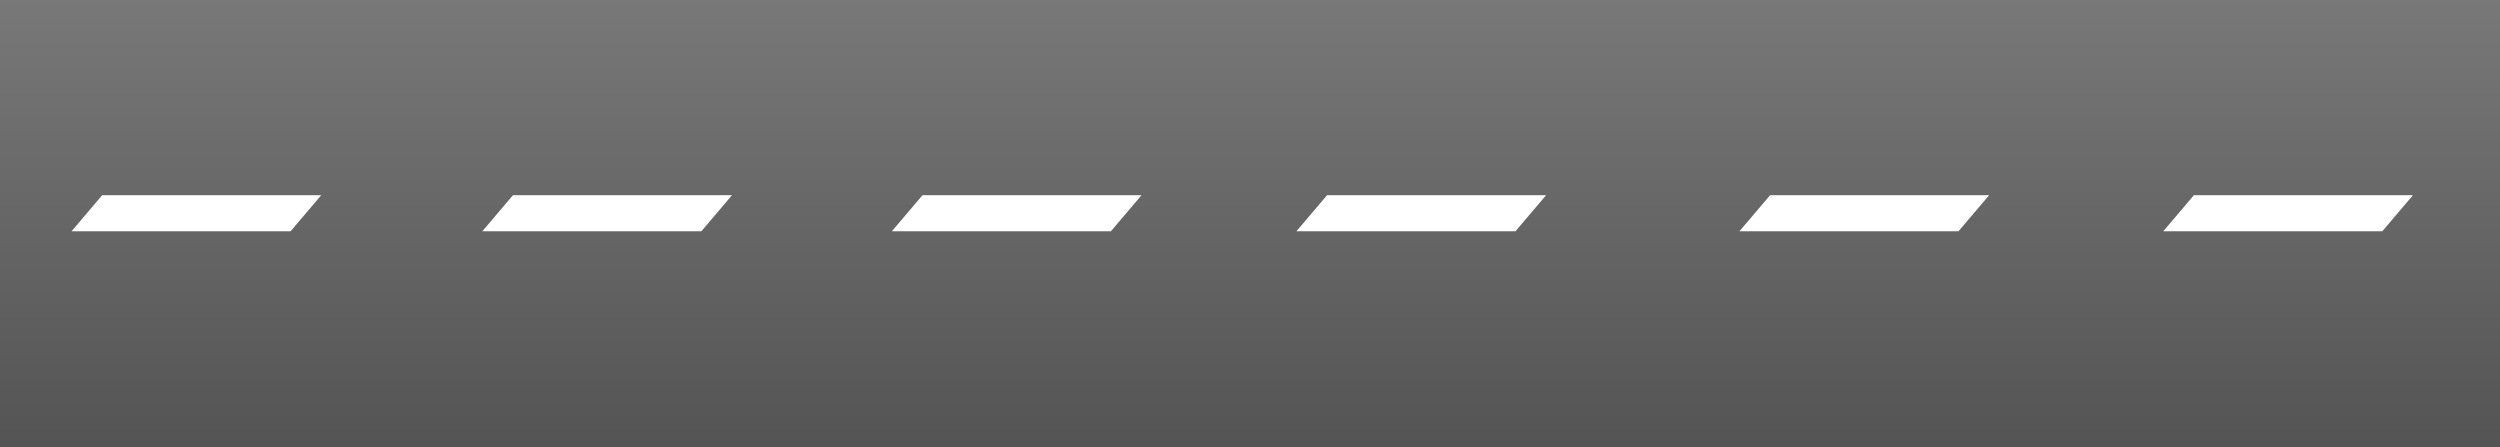<?xml version="1.0" encoding="UTF-8"?>
<svg id="Layer_2" data-name="Layer 2" xmlns="http://www.w3.org/2000/svg" xmlns:xlink="http://www.w3.org/1999/xlink" viewBox="0 0 4029 721">
  <rect x="0" y="0" width="4029" height="721" fill="#333333" stroke="none"/>
  <defs>
    <style>
      .cls-1 {
        fill: #fff;
      }

      .cls-2 {
        fill: url(#linear-gradient);
      }
    </style>
    <linearGradient id="linear-gradient" x1="2017.5" y1="721" x2="2017.5" y2="0" gradientUnits="userSpaceOnUse">
      <stop offset="0" stop-color="#545454"/>
      <stop offset="1" stop-color="#787878"/>
      <stop offset="1" stop-color="#7a7a7a"/>
      <stop offset="1" stop-color="#4c4c4c"/>
    </linearGradient>
  </defs>
  <g id="Layer_2-2" data-name="Layer 2">
    <rect class="cls-2" width="4029" height="721"/>
    <polygon class="cls-1" points="468.34 372.67 115.34 372.67 164.66 314.62 517.66 314.62 468.34 372.67"/>
    <polygon class="cls-1" points="1130.34 372.67 777.34 372.67 826.66 314.62 1179.66 314.62 1130.34 372.67"/>
    <polygon class="cls-1" points="1790.34 372.67 1437.34 372.67 1486.66 314.62 1839.66 314.62 1790.34 372.67"/>
    <polygon class="cls-1" points="2442.34 372.67 2089.34 372.67 2138.66 314.62 2491.66 314.62 2442.34 372.67"/>
    <polygon class="cls-1" points="3156.34 372.67 2803.34 372.67 2852.66 314.62 3205.66 314.62 3156.34 372.67"/>
    <polygon class="cls-1" points="3839.34 372.67 3486.34 372.67 3535.66 314.62 3888.66 314.62 3839.34 372.67"/>
  </g>
</svg>
